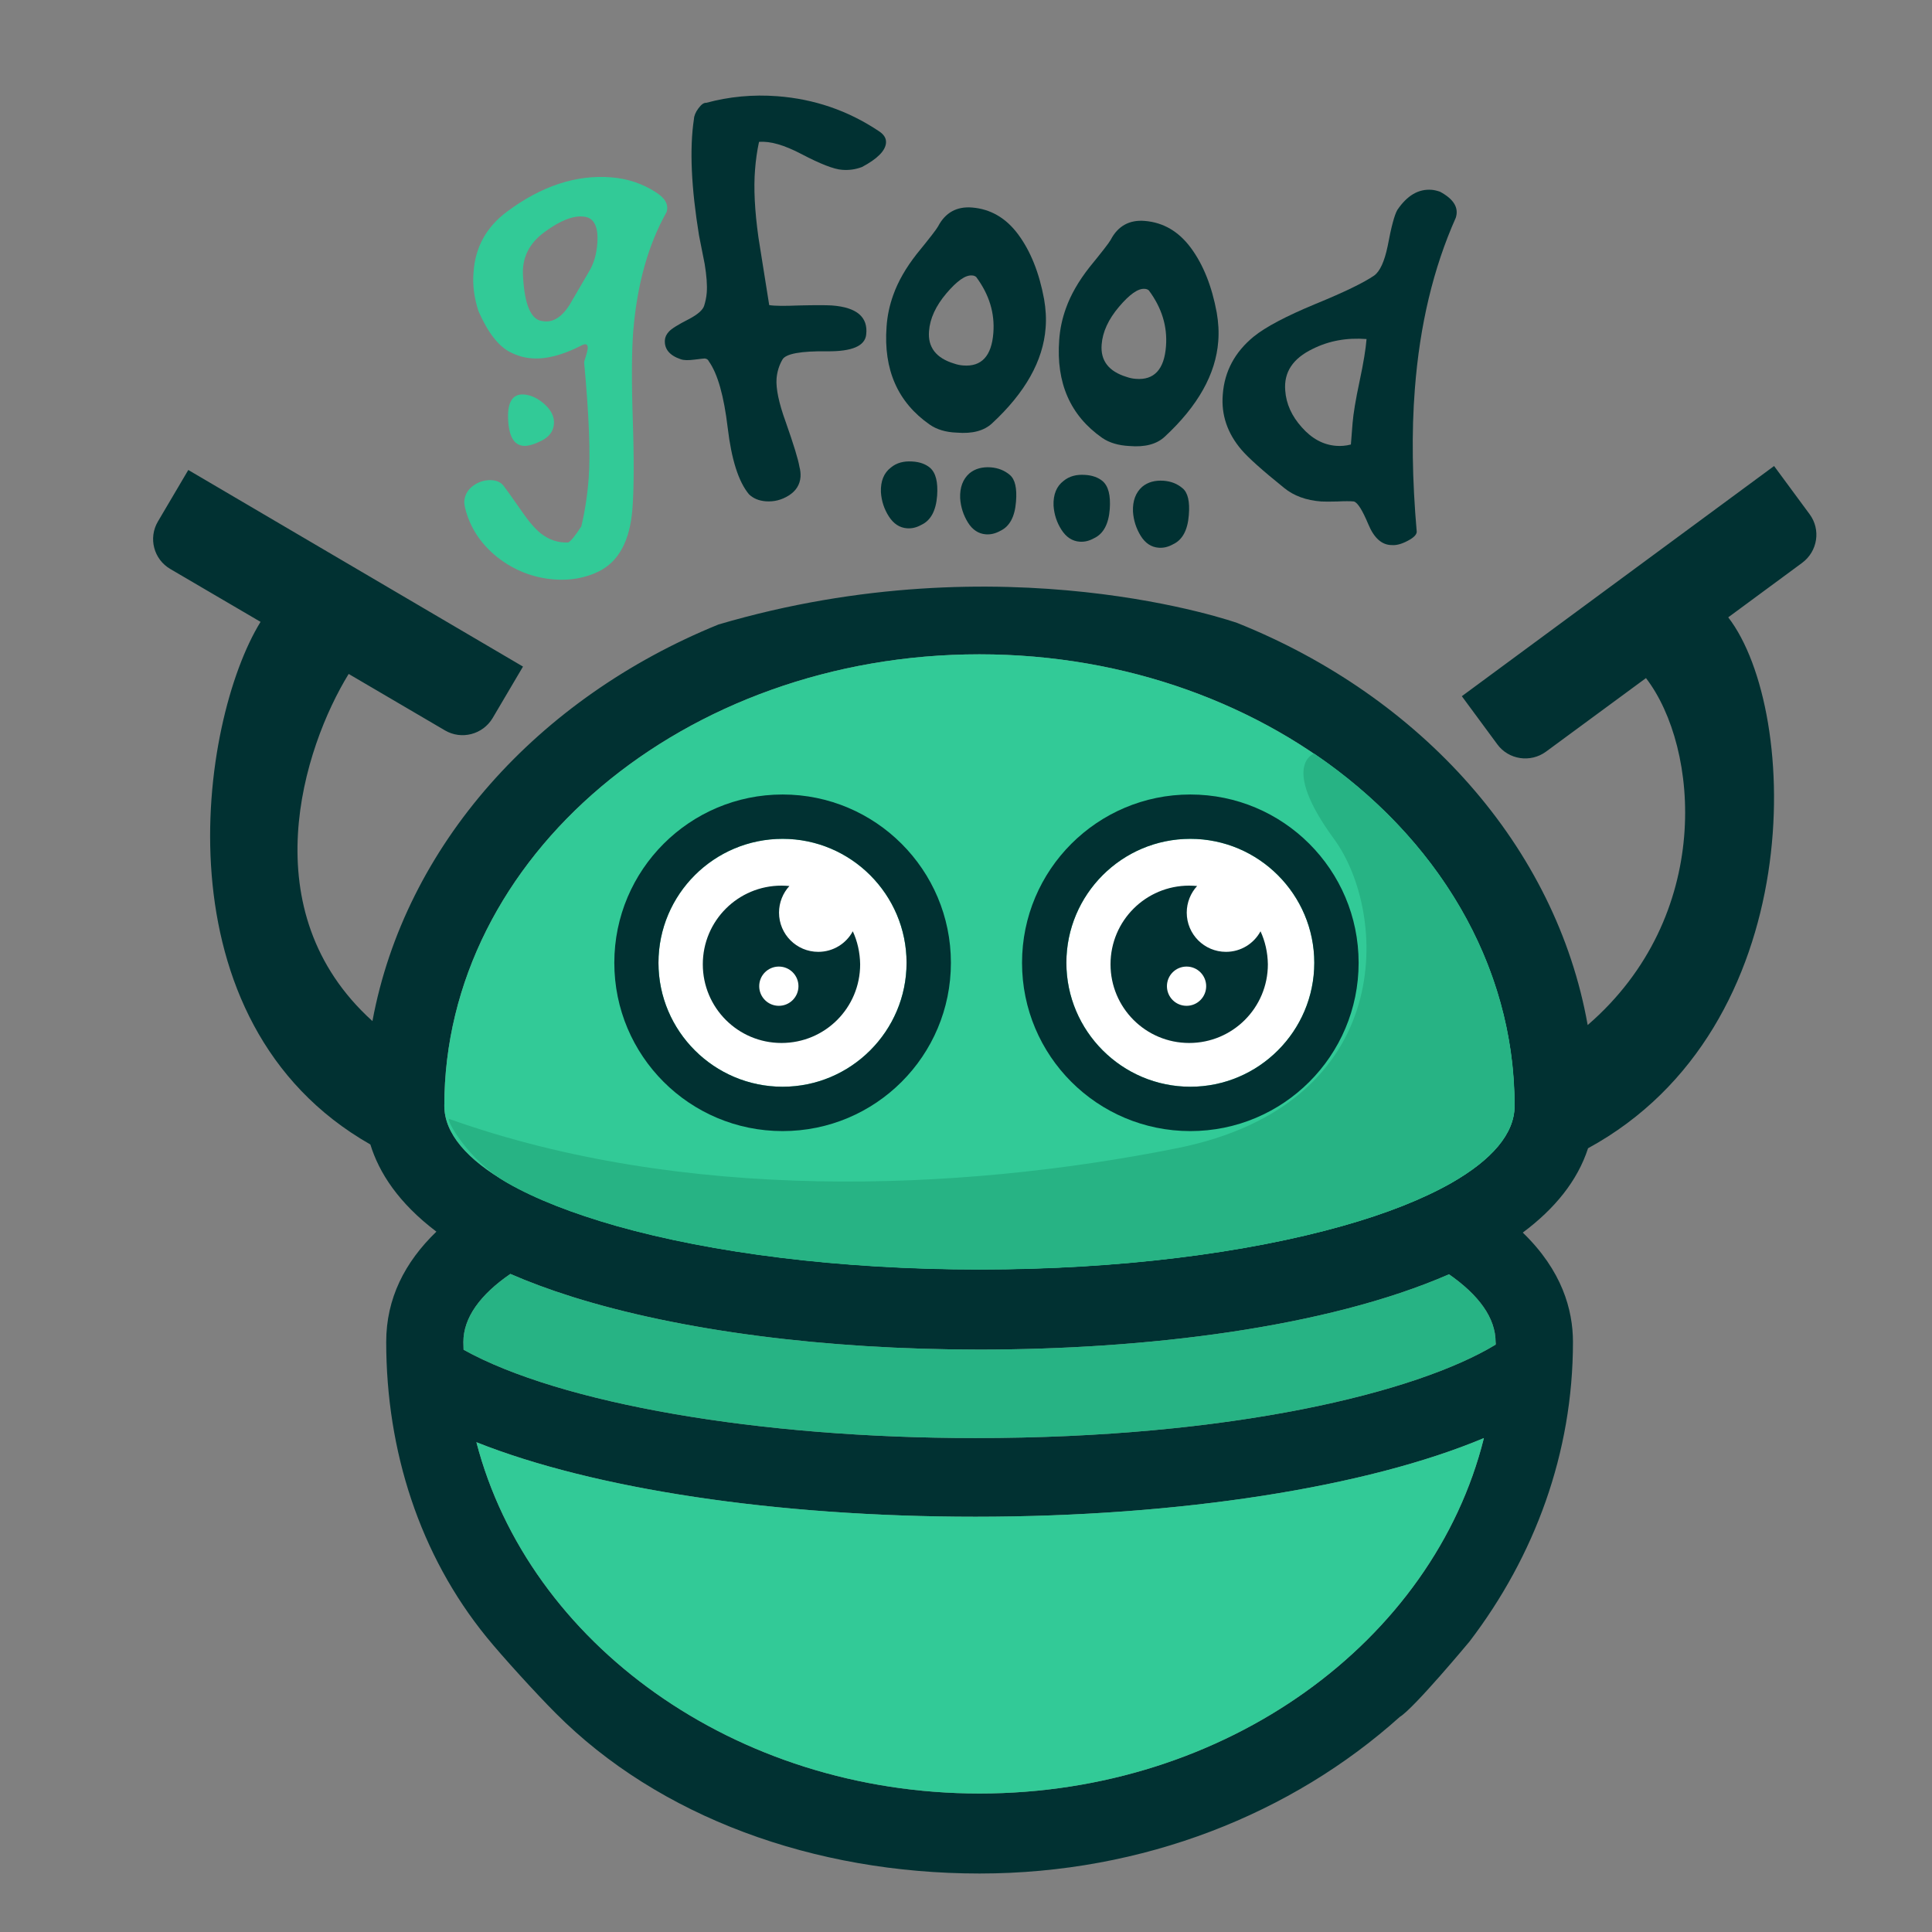 <?xml version="1.0" encoding="utf-8"?>
<!-- Generator: Adobe Illustrator 22.0.1, SVG Export Plug-In . SVG Version: 6.00 Build 0)  -->
<svg version="1.1" xmlns="http://www.w3.org/2000/svg" xmlns:xlink="http://www.w3.org/1999/xlink" x="0px" y="0px"
	 viewBox="0 0 1024 1024" style="enable-background:new 0 0 1024 1024;" xml:space="preserve">
<rect x="0" y="0" width="1024" height="1024" fill="#808080" stroke="none"/>
<style type="text/css">
	.st0{fill:#013132;}
	.st1{fill:#32CA97;}
	.st2{fill:#27B384;}
	.st3{fill:#FFFFFF;}
</style>
<g id="Capa_2">
	<g>
		<g>
			<path class="st0" d="M380.8,331c-95.7,38.9-166.1,117-183.4,210.2c-64.5-58.2-36.6-144.9-12.6-184l51,29.9
				c8.8,5.2,20.1,2.2,25.3-6.5l16.1-27.3L99.8,249.1l-16.1,27.3c-5.2,8.8-2.2,20.1,6.6,25.2l47.8,28c-32.7,53-55.8,212.1,58.2,277
				c4.6,14.9,14.8,30.9,35,46.2c-16.8,16.2-26.6,35.5-26.6,58.4c0,57.8,17.8,113,53.1,156.4c8.6,10.6,27,30.7,36.7,40.4
				C349.2,963,431.3,993,519.2,993c86.9,0,165.7-31.8,222.7-83c7.5-4.5,37-40,37-40c34.5-45.2,54.8-99.9,54.8-158.7
				c0-17.1-5.8-37.9-26.6-58c16.9-12.6,29-27.4,34.6-44.7C958.9,544.7,954.4,377,916,327.2l39.2-28.9c8.2-6.1,10-17.6,3.9-25.8
				L940.3,247L774.8,369l18.8,25.5c6,8.2,17.6,9.9,25.8,3.9l53-39c28.3,36.8,35.9,126.2-30.9,183.9
				c-16.8-94.7-88.3-174.1-185.7-213.1C655.8,330.2,532.4,286.3,380.8,331z M519.2,950.6c-129.9,0-239-79.7-266.7-186.2
				c62,24.7,158.6,39.5,264.5,39.5c108.7,0,207.9-15.8,269.5-41.7C759.7,869.8,650.1,950.6,519.2,950.6z M792.7,712.7
				c-41.9,25.4-139.9,49.5-275.8,49.5c-114.7,0-219.8-18.3-271.2-46.8c0-1.4-0.1-2.8-0.1-4.1c0-12.9,8.9-25.1,24.9-36.1
				c9.7,4.2,20.6,8.3,32.7,12.1c57.3,18,134,28,215.9,28c87.6,0,183.8-11.5,248.9-39.9c15.8,11,24.7,23.1,24.7,36
				C792.8,711.7,792.8,712.2,792.7,712.7z M769.2,627c-15,8.5-34.4,16.2-57.5,22.7c-50.6,14.3-118.3,23.1-192.5,23.1
				c-74.2,0-141.9-8.8-192.5-23.1c-23.1-6.6-42.7-14.2-57.7-22.8c-21.3-12.2-33.5-26.1-33.5-40.8c0-132,127.2-239.3,283.6-239.3
				c156.4,0,283.6,107.4,283.6,239.3C802.8,600.9,790.6,614.8,769.2,627z"/>
			<path class="st1" d="M769.2,627c-15,8.5-34.4,16.2-57.5,22.7c-50.6,14.3-118.3,23.1-192.5,23.1c-74.2,0-141.9-8.8-192.5-23.1
				c-23.1-6.6-42.7-14.2-57.7-22.8c-21.3-12.2-33.5-26.1-33.5-40.8c0-132,127.2-239.3,283.6-239.3c156.4,0,283.6,107.4,283.6,239.3
				C802.8,600.9,790.6,614.8,769.2,627z"/>
			<path class="st2" d="M623.7,608.6c117.2-23.4,112-125,83.3-164c-28.6-39.1-10.5-45.2-10.5-45.2
				c64.8,43.9,106.3,111.3,106.3,186.7c0,14.8-12.2,28.7-33.7,41c-15,8.5-34.4,16.2-57.5,22.7c-50.6,14.3-118.3,23.1-192.5,23.1
				c-74.2,0-141.9-8.8-192.5-23.1c-23.1-6.6-42.7-14.2-57.7-22.8c-21.3-12.2-33.2-34.8-30.7-33.9C361.4,637,506.6,632,623.7,608.6z"
				/>
			<path class="st1" d="M519.2,950.6c-129.9,0-239-79.7-266.7-186.2c62,24.7,158.6,39.5,264.5,39.5c108.7,0,207.9-15.8,269.5-41.7
				C759.7,869.8,650.1,950.6,519.2,950.6z"/>
			<path class="st2" d="M792.7,712.7c-41.9,25.4-139.9,49.5-275.8,49.5c-114.7,0-219.8-18.3-271.2-46.8c0-1.4-0.1-2.8-0.1-4.1
				c0-12.9,8.9-25.1,24.9-36.1c9.7,4.2,20.6,8.3,32.7,12.1c57.3,18,134,28,215.9,28c87.6,0,183.8-11.5,248.9-39.9
				c15.8,11,24.7,23.1,24.7,36C792.8,711.7,792.8,712.2,792.7,712.7z"/>
			<g>
				<path class="st3" d="M414.8,444.6c36.2,0,65.7,29.5,65.7,65.7s-29.5,65.7-65.7,65.7S349,546.6,349,510.3
					S378.5,444.6,414.8,444.6"/>
				<path class="st3" d="M630.9,444.6c36.2,0,65.7,29.5,65.7,65.7s-29.5,65.7-65.7,65.7s-65.7-29.5-65.7-65.7
					S594.6,444.6,630.9,444.6"/>
				<g>
					<path class="st0" d="M414.8,444.6c36.2,0,65.7,29.5,65.7,65.7s-29.5,65.7-65.7,65.7S349,546.6,349,510.3
						S378.5,444.6,414.8,444.6 M414.8,421.1c-49.2,0-89.2,39.9-89.2,89.2s39.9,89.2,89.2,89.2s89.2-39.9,89.2-89.2
						S464,421.1,414.8,421.1L414.8,421.1z"/>
					<path class="st0" d="M452,493.6c-3.5,6.5-10.4,10.9-18.3,10.9c-11.5,0-20.8-9.3-20.8-20.8c0-5.4,2.1-10.4,5.5-14.1
						c-1.4-0.1-2.8-0.2-4.2-0.2c-23,0-41.7,18.6-41.7,41.7c0,23,18.6,41.7,41.7,41.7s41.7-18.6,41.7-41.7
						C455.8,504.7,454.4,498.8,452,493.6z M412.8,533.1c-5.8,0-10.4-4.7-10.4-10.4c0-5.8,4.7-10.4,10.4-10.4
						c5.8,0,10.4,4.7,10.4,10.4C423.2,528.4,418.6,533.1,412.8,533.1z"/>
				</g>
				<g>
					<path class="st0" d="M630.9,444.6c36.2,0,65.7,29.5,65.7,65.7s-29.5,65.7-65.7,65.7s-65.7-29.5-65.7-65.7
						S594.6,444.6,630.9,444.6 M630.9,421.1c-49.2,0-89.2,39.9-89.2,89.2s39.9,89.2,89.2,89.2s89.2-39.9,89.2-89.2
						S680.1,421.1,630.9,421.1L630.9,421.1z"/>
					<path class="st0" d="M668.1,493.6c-3.5,6.5-10.4,10.9-18.3,10.9c-11.5,0-20.8-9.3-20.8-20.8c0-5.4,2.1-10.4,5.5-14.1
						c-1.4-0.1-2.8-0.2-4.2-0.2c-23,0-41.7,18.6-41.7,41.7c0,23,18.6,41.7,41.7,41.7c23,0,41.7-18.6,41.7-41.7
						C671.9,504.7,670.5,498.8,668.1,493.6z M628.9,533.1c-5.8,0-10.4-4.7-10.4-10.4c0-5.8,4.7-10.4,10.4-10.4
						c5.8,0,10.4,4.7,10.4,10.4C639.3,528.4,634.7,533.1,628.9,533.1z"/>
				</g>
			</g>
		</g>
		<g>
			<g>
				<path class="st1" d="M268.7,112.2c18.2-13.6,36.7-19.7,55.3-18.2c8.7,0.7,16.5,3.3,23.6,7.9c5,3.1,6.9,6.6,5.7,10.5
					c-9.8,17.4-15.7,38.6-17.7,63.5c-0.8,10.5-0.9,26.1-0.2,46.9c0.7,20.8,0.6,36.4-0.2,46.9c-1.3,16.9-7.3,28-17.9,33.2
					c-7.2,3.5-15.2,4.9-23.8,4.2c-11-0.9-21-4.8-29.8-11.7c-8.8-7-14.6-15.7-17.2-26.2c-0.3-1.4-0.5-2.6-0.4-3.7
					c0.3-3.3,1.9-6.1,4.9-8.2c3-2.1,6.2-3,9.7-2.8c3,0.2,5.2,1.4,6.6,3.5c0.8,1,3.8,5.2,9.1,12.8c3.7,5.4,7.1,9.4,10.2,11.9
					c4.5,3.5,9.4,5.1,14.6,4.8c1.3-0.6,3.6-3.4,6.9-8.5c1.9-7.9,3.2-16.3,3.9-25.3c1-13.1,0.2-33.7-2.4-61.7c0-0.2,0.3-1.3,0.9-3.1
					c0.6-1.9,0.9-3.2,1-4.1c0.2-2.4-1-3-3.5-1.6c-10,5.1-18.7,7.3-26.3,6.7c-3.9-0.3-7.6-1.4-11.2-3.2c-6.3-3.2-11.9-10.4-16.9-21.8
					c-2.3-7.1-3.2-14-2.6-20.7C251.9,131,257.8,120.3,268.7,112.2z M293.6,224.7c-0.3,3.8-2.4,6.7-6.4,8.8c-4,2-7.2,3-9.8,2.8
					c-5-0.4-7.7-5.1-8.1-14.1c-0.4-9.2,2.5-13.6,8.5-13.1c3.7,0.3,7.3,2,10.9,5.2C292.2,217.5,293.9,221,293.6,224.7z M288.6,123
					c-8.2,6-12,13.7-11.4,23.2c0.8,15.5,4.3,23.5,10.5,24c5.2,0.9,9.8-1.9,14-8.3c3.5-6,7-12,10.5-18c2.5-4.1,4-9.1,4.4-15.1
					c0.3-4.2-0.1-7.6-1.3-10c-1.2-2.4-3.2-3.8-6.1-4C303.7,114.2,296.7,117,288.6,123z"/>
				<path class="st0" d="M370.5,124.8c-4.1-25.2-5.1-45.8-2.7-61.7c0.1-1.8,0.9-3.7,2.4-5.7c1.5-2,2.8-3,4.1-2.9
					c12.2-3.3,24.8-4.5,37.8-3.5c19.5,1.5,37.3,7.6,53.4,18.3c2.9,1.8,4.3,3.9,4.1,6.4c-0.3,4.2-4.6,8.5-12.7,12.8
					c-3.4,1.3-6.9,1.8-10.6,1.5c-4.3-0.3-11.5-3.1-21.6-8.4c-9-4.7-16.4-6.9-22.4-6.4c-1,4.6-1.7,9.5-2.1,14.6
					c-0.8,9.8-0.2,21.8,1.8,36.1c1.9,11.8,3.8,23.7,5.7,35.8c3,0.5,8.2,0.5,15.7,0.2c8.5-0.2,14.4-0.2,17.6,0
					c13.2,1,19.2,6.2,18.1,15.5c-0.7,6-7.5,8.9-20.6,8.8c-14.1-0.2-22.1,1.3-23.8,4.4c-1.8,3.1-2.8,6.5-3.1,10
					c-0.4,5.3,1.2,13,4.8,22.9c4.3,12.2,6.7,20.1,7.3,23.8c0.5,1.8,0.7,3.6,0.6,5.4c-0.3,4.2-2.4,7.5-6.2,9.9
					c-3.8,2.4-7.8,3.4-12.2,3.1c-3.7-0.3-6.6-1.5-8.9-3.7c-5.6-6.7-9.3-18.5-11.3-35.3c-2-16.8-5.3-28.6-10-35.2
					c-0.4-0.9-1.1-1.4-2.2-1.5c-0.4,0-2.2,0.2-5.4,0.6c-3.2,0.4-5.6,0.4-7.3-0.2c-5.9-2-8.7-5.4-8.4-10.1c0.1-1.6,0.8-3.1,2.1-4.5
					c1.3-1.5,4.8-3.7,10.5-6.6c4.8-2.5,7.5-4.9,8.2-7.1c0.7-2.2,1.2-4.5,1.4-7c0.3-4-0.1-9.1-1.1-15.2
					C372.5,134.8,371.5,129.8,370.5,124.8z"/>
				<path class="st0" d="M492.9,247.9c3.1,2.7,4.3,7.6,3.8,14.8c-0.6,8-3.4,13.2-8.4,15.5c-2.5,1.4-5,2-7.6,1.8
					c-3.9-0.3-7.1-2.4-9.6-6.3c-2.5-3.9-3.9-8.2-4.2-12.9c-0.2-5.8,1.6-10.2,5.3-13c3-2.5,6.8-3.5,11.3-3.2
					C487.3,244.8,490.5,245.9,492.9,247.9z M492.7,225c-16.9-11.8-24.5-29.1-22.8-51.9c0.4-5.8,1.6-11.4,3.6-16.9
					c2.5-7,6.6-14.2,12.4-21.6c6.7-8.2,10.5-13.1,11.3-14.6c3.8-7.3,9.9-10.7,18.1-10c9.7,0.8,17.9,5.5,24.4,14.3
					c6.5,8.8,11.1,20.2,13.7,34.3c0.9,5.2,1.2,10.3,0.8,15.2c-1.3,17.4-10.8,34.3-28.4,50.6c-4.2,3.9-10.4,5.6-18.7,4.9
					C501.2,229.1,496.4,227.6,492.7,225z M505.7,192.7c1.7,0.6,3.3,0.9,4.8,1c9.7,0.8,15.1-5,16-17.3c0.8-10.5-2.2-20.3-9.1-29.6
					c-0.6-0.5-1.4-0.8-2.2-0.8c-3.5-0.3-8,2.9-13.6,9.5c-5.6,6.6-8.7,13.3-9.2,20C491.7,184,496.1,189.8,505.7,192.7z M535.2,251.7
					c2.8,2.3,3.9,7.1,3.3,14.2c-0.6,8-3.4,13.2-8.4,15.5c-2.5,1.4-5.1,2-7.6,1.8c-3.9-0.3-7.1-2.4-9.5-6.3
					c-2.4-3.9-3.8-8.2-4.1-12.9c-0.2-5.6,1.4-10,4.9-13.1c3-2.5,6.8-3.5,11.3-3.2C529.1,248,532.5,249.4,535.2,251.7z"/>
				<path class="st0" d="M584.4,255c3.1,2.7,4.3,7.6,3.8,14.8c-0.6,8-3.4,13.2-8.4,15.5c-2.5,1.4-5,2-7.6,1.8
					c-3.9-0.3-7.1-2.4-9.6-6.3c-2.5-3.9-3.9-8.2-4.2-12.9c-0.2-5.8,1.6-10.2,5.3-13c3-2.5,6.8-3.5,11.3-3.2
					C578.8,251.9,582,253,584.4,255z M584.2,232.1c-16.9-11.8-24.5-29.1-22.8-51.9c0.4-5.8,1.6-11.4,3.6-16.9
					c2.5-7,6.6-14.2,12.4-21.6c6.7-8.2,10.5-13.1,11.3-14.6c3.8-7.3,9.9-10.7,18.1-10c9.7,0.8,17.9,5.5,24.4,14.3
					c6.5,8.8,11.1,20.2,13.7,34.3c0.9,5.2,1.2,10.3,0.8,15.2c-1.3,17.4-10.8,34.3-28.4,50.6c-4.2,3.9-10.4,5.6-18.7,4.9
					C592.8,236.1,588,234.7,584.2,232.1z M597.2,199.8c1.7,0.6,3.3,0.9,4.8,1c9.7,0.8,15.1-5,16-17.3c0.8-10.5-2.2-20.3-9.1-29.6
					c-0.6-0.5-1.4-0.8-2.2-0.8c-3.5-0.3-8,2.9-13.6,9.5c-5.6,6.6-8.7,13.3-9.2,20C583.2,191.1,587.6,196.9,597.2,199.8z
					 M626.8,258.8c2.8,2.3,3.9,7.1,3.3,14.2c-0.6,8-3.4,13.2-8.4,15.5c-2.5,1.4-5,2-7.6,1.8c-3.9-0.3-7.1-2.4-9.5-6.3
					c-2.4-3.9-3.8-8.2-4.1-12.9c-0.2-5.6,1.4-10,4.9-13.1c3-2.5,6.8-3.5,11.3-3.2C620.7,255.1,624,256.4,626.8,258.8z"/>
				<path class="st0" d="M648.1,209.1c0.9-12.3,6.4-22.5,16.4-30.7c6.3-5.1,17.1-10.8,32.5-17.2c15.4-6.3,25.9-11.4,31.4-15.2
					c3-2.2,5.4-7.4,7.1-15.6c1.9-10.2,3.6-16.5,5.1-19.1c5.2-7.7,11.2-11.2,18.1-10.7c1.5,0.1,3,0.5,4.5,1
					c7.3,3.9,10.1,8.5,8.4,13.8c-11.9,26.7-19.1,56.9-21.7,90.8c-1.8,23-1.4,48.2,1,75.7c-0.1,1.6-1.8,3.2-4.9,4.8
					c-3.2,1.7-6,2.4-8.3,2.2c-5.2,0-9.4-3.6-12.5-11.1c-3.1-7.4-5.6-11.4-7.6-12c-1.9-0.2-4.9-0.2-8.8,0c-3.9,0.1-6.8,0.1-8.5,0
					c-8-0.6-14.6-3-19.7-7.2c-11.7-9.4-19.2-16.2-22.6-20.2C650.5,229.6,647.2,219.8,648.1,209.1z M681.2,207
					c0.5,7,3.4,13.5,8.8,19.5c5.3,6,11.4,9.3,18.2,9.8c2.5,0.2,5.1,0,7.8-0.7c0.3-3.6,0.6-7.4,0.9-11.4c0.4-4.9,1.6-12.3,3.7-22.1
					c2.1-9.8,3.3-17.3,3.7-22.4c-10.4-0.8-19.9,0.9-28.5,5.2C685.2,190,680.4,197.3,681.2,207z"/>
			</g>
		</g>
	</g>
</g>
<g id="Capa_3">
</g>
</svg>
